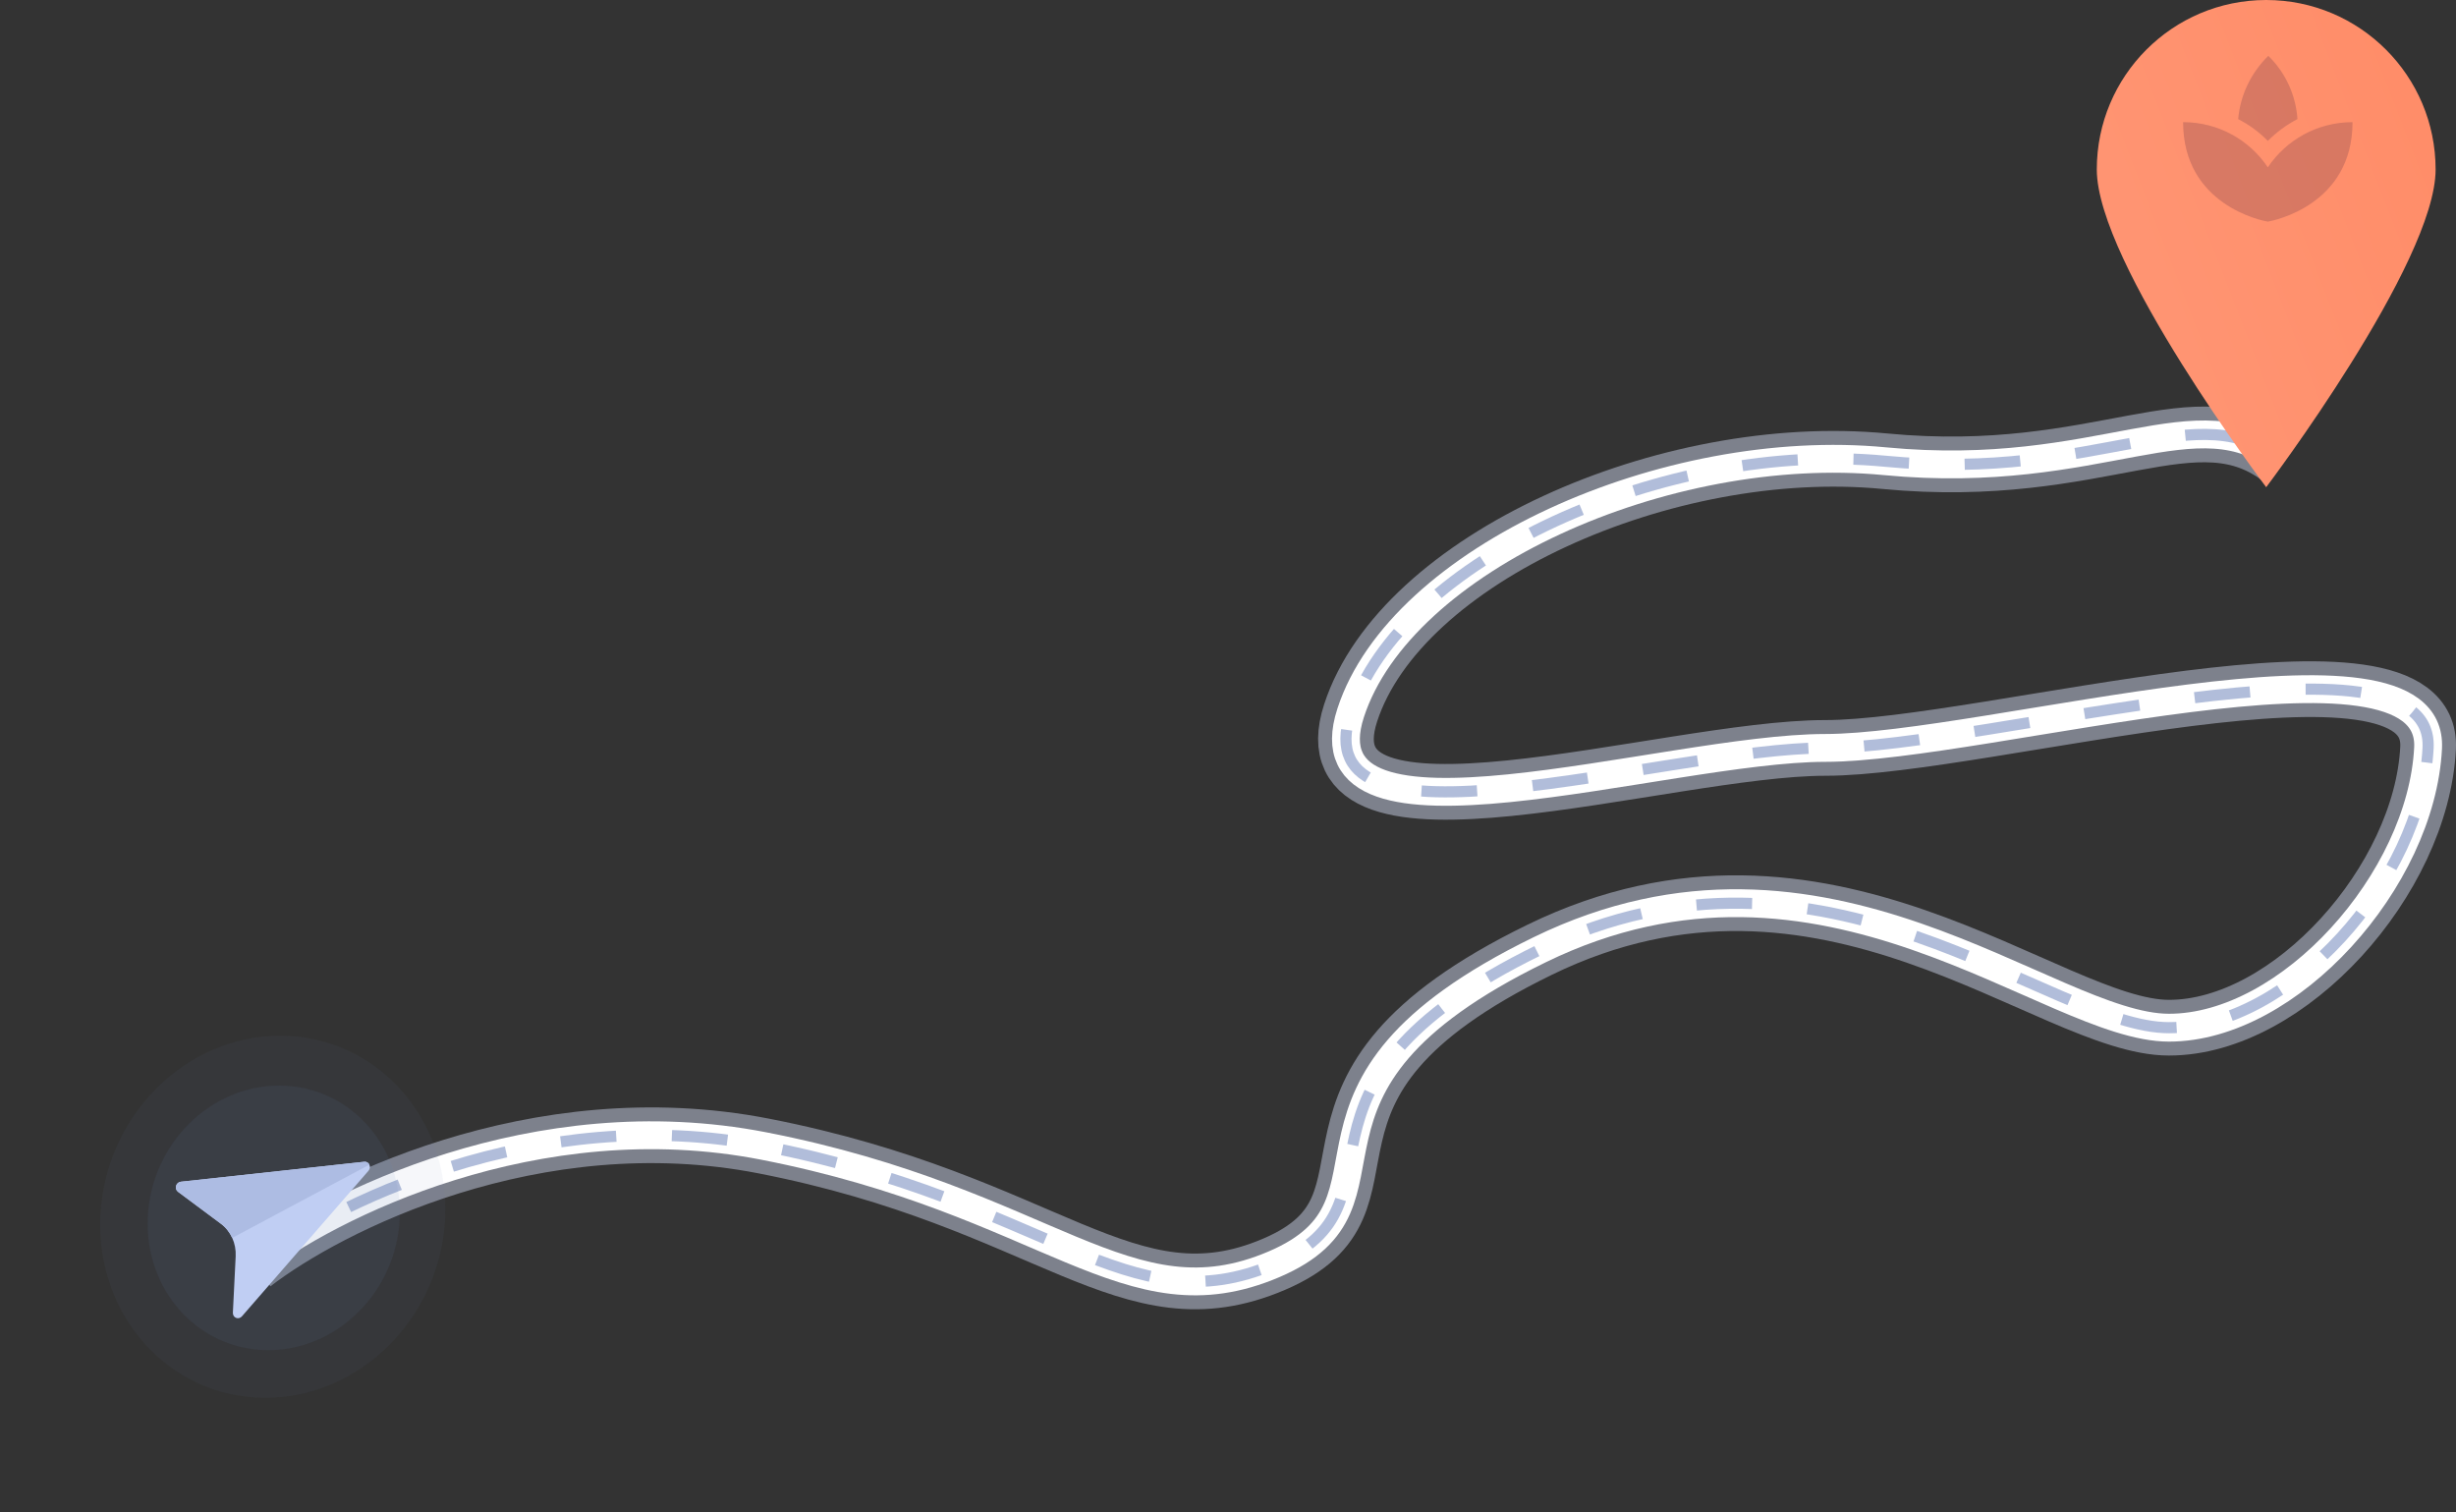 <svg width="882" height="543" viewBox="0 0 882 543" fill="none" xmlns="http://www.w3.org/2000/svg">
<rect x="0" y="0" width="882" height="543" fill="#333333" stroke="none"/>
<path opacity="0.5" d="M91 454.01C117.903 433.185 192.218 395.532 274.256 411.526C376.803 431.518 404.814 476.502 457.512 454.01C510.21 431.518 450.391 391.034 552.938 341.052C655.485 291.071 735.719 369.042 778.922 369.042C822.125 369.042 869.6 316.061 871.974 268.579C874.348 221.097 712.931 268.579 655.485 268.579C598.04 268.579 467.007 311.377 485.048 255.991C503.088 200.605 598.514 158.12 676.849 165.618C755.184 173.115 788.892 140.627 819.751 165.618" stroke="#C9D1E6" stroke-width="20"/>
<path d="M91 454.01C117.903 433.185 192.218 395.532 274.256 411.526C376.803 431.518 404.814 476.502 457.512 454.01C510.21 431.518 450.391 391.034 552.938 341.052C655.485 291.071 735.719 369.042 778.922 369.042C822.125 369.042 869.6 316.061 871.974 268.579C874.348 221.097 712.931 268.579 655.485 268.579C598.04 268.579 467.007 311.377 485.048 255.991C503.088 200.605 598.514 158.12 676.849 165.618C755.184 173.115 788.892 140.627 819.751 165.618" stroke="white" stroke-width="10"/>
<path opacity="0.5" d="M91 454.01C117.903 433.185 192.218 395.532 274.256 411.526C376.803 431.518 404.814 476.502 457.512 454.01C510.21 431.518 450.391 391.034 552.938 341.052C655.485 291.071 735.719 369.042 778.922 369.042C822.125 369.042 869.6 316.061 871.974 268.579C874.348 221.097 712.931 268.579 655.485 268.579C598.04 268.579 467.007 311.377 485.048 255.991C503.088 200.605 598.514 158.12 676.849 165.618C755.184 173.115 788.892 140.627 819.751 165.618" stroke="#647DB7" stroke-width="4" stroke-dasharray="20 20"/>
<g opacity="0.75">
<ellipse opacity="0.08" rx="61.891" ry="65.068" transform="matrix(1 0.008 -0.048 0.999 97.959 436.945)" fill="url(#paint0_linear_14890_27961)"/>
<ellipse opacity="0.12" rx="45.214" ry="47.535" transform="matrix(1 0.008 -0.048 0.999 98.311 437.338)" fill="#647DB7"/>
</g>
<g clip-path="url(#clip0_14890_27961)">
<path d="M84.868 473.288C85.57 473.524 86.361 473.297 86.88 472.7L132.315 420.449C132.848 419.837 132.983 418.96 132.656 418.24C132.328 417.52 131.606 417.101 130.833 417.185L64.921 424.362C64.133 424.448 63.459 425.038 63.231 425.84C63.004 426.643 63.271 427.487 63.902 427.957L79.312 439.432C82.877 442.087 84.867 446.467 84.635 451.148L83.63 471.385C83.589 472.212 84.043 472.957 84.769 473.251C84.801 473.264 84.835 473.277 84.868 473.288Z" fill="#C0CEF3"/>
<path d="M64.92 424.363L130.832 417.186C131.605 417.102 132.328 417.52 132.655 418.24L83.397 444.531C82.483 442.519 81.094 440.76 79.311 439.433L63.901 427.957C63.271 427.488 63.003 426.643 63.23 425.841C63.458 425.039 64.132 424.449 64.92 424.363Z" fill="#ADBCE3"/>
</g>
<path d="M874.677 60.855C874.677 94.464 813.838 174.957 813.838 174.957C813.838 174.957 753 94.464 753 60.855C753 27.245 780.238 0 813.838 0C847.438 0 874.677 27.245 874.677 60.855Z" fill="url(#paint1_linear_14890_27961)"/>
<path d="M825.068 42.764C824.49 34.458 821.052 26.361 814.604 20.05C808.094 26.42 804.504 34.518 803.774 42.764C807.698 44.788 811.288 47.408 814.421 50.593C817.554 47.437 821.144 44.818 825.068 42.764ZM814.421 60.089C807.881 50.325 796.717 43.865 784.002 43.865C784.002 73.634 812.353 79.261 814.421 79.588C816.49 79.231 844.84 73.634 844.84 43.865C832.125 43.865 820.961 50.325 814.421 60.089Z" fill="#B9665B" fill-opacity="0.56"/>
<defs>
<linearGradient id="paint0_linear_14890_27961" x1="61.891" y1="0" x2="61.891" y2="143.884" gradientUnits="userSpaceOnUse">
<stop stop-color="#647DB7"/>
<stop offset="1" stop-color="#647DB7"/>
</linearGradient>
<linearGradient id="paint1_linear_14890_27961" x1="748.431" y1="167.398" x2="926.186" y2="98.472" gradientUnits="userSpaceOnUse">
<stop stop-color="#FF9776"/>
<stop offset="1" stop-color="#FF8B66"/>
</linearGradient>
<clipPath id="clip0_14890_27961">
<rect width="64.545" height="67.273" fill="white" transform="matrix(-0.937 -0.315 -0.327 0.956 133.363 417.862)"/>
</clipPath>
</defs>
</svg>
